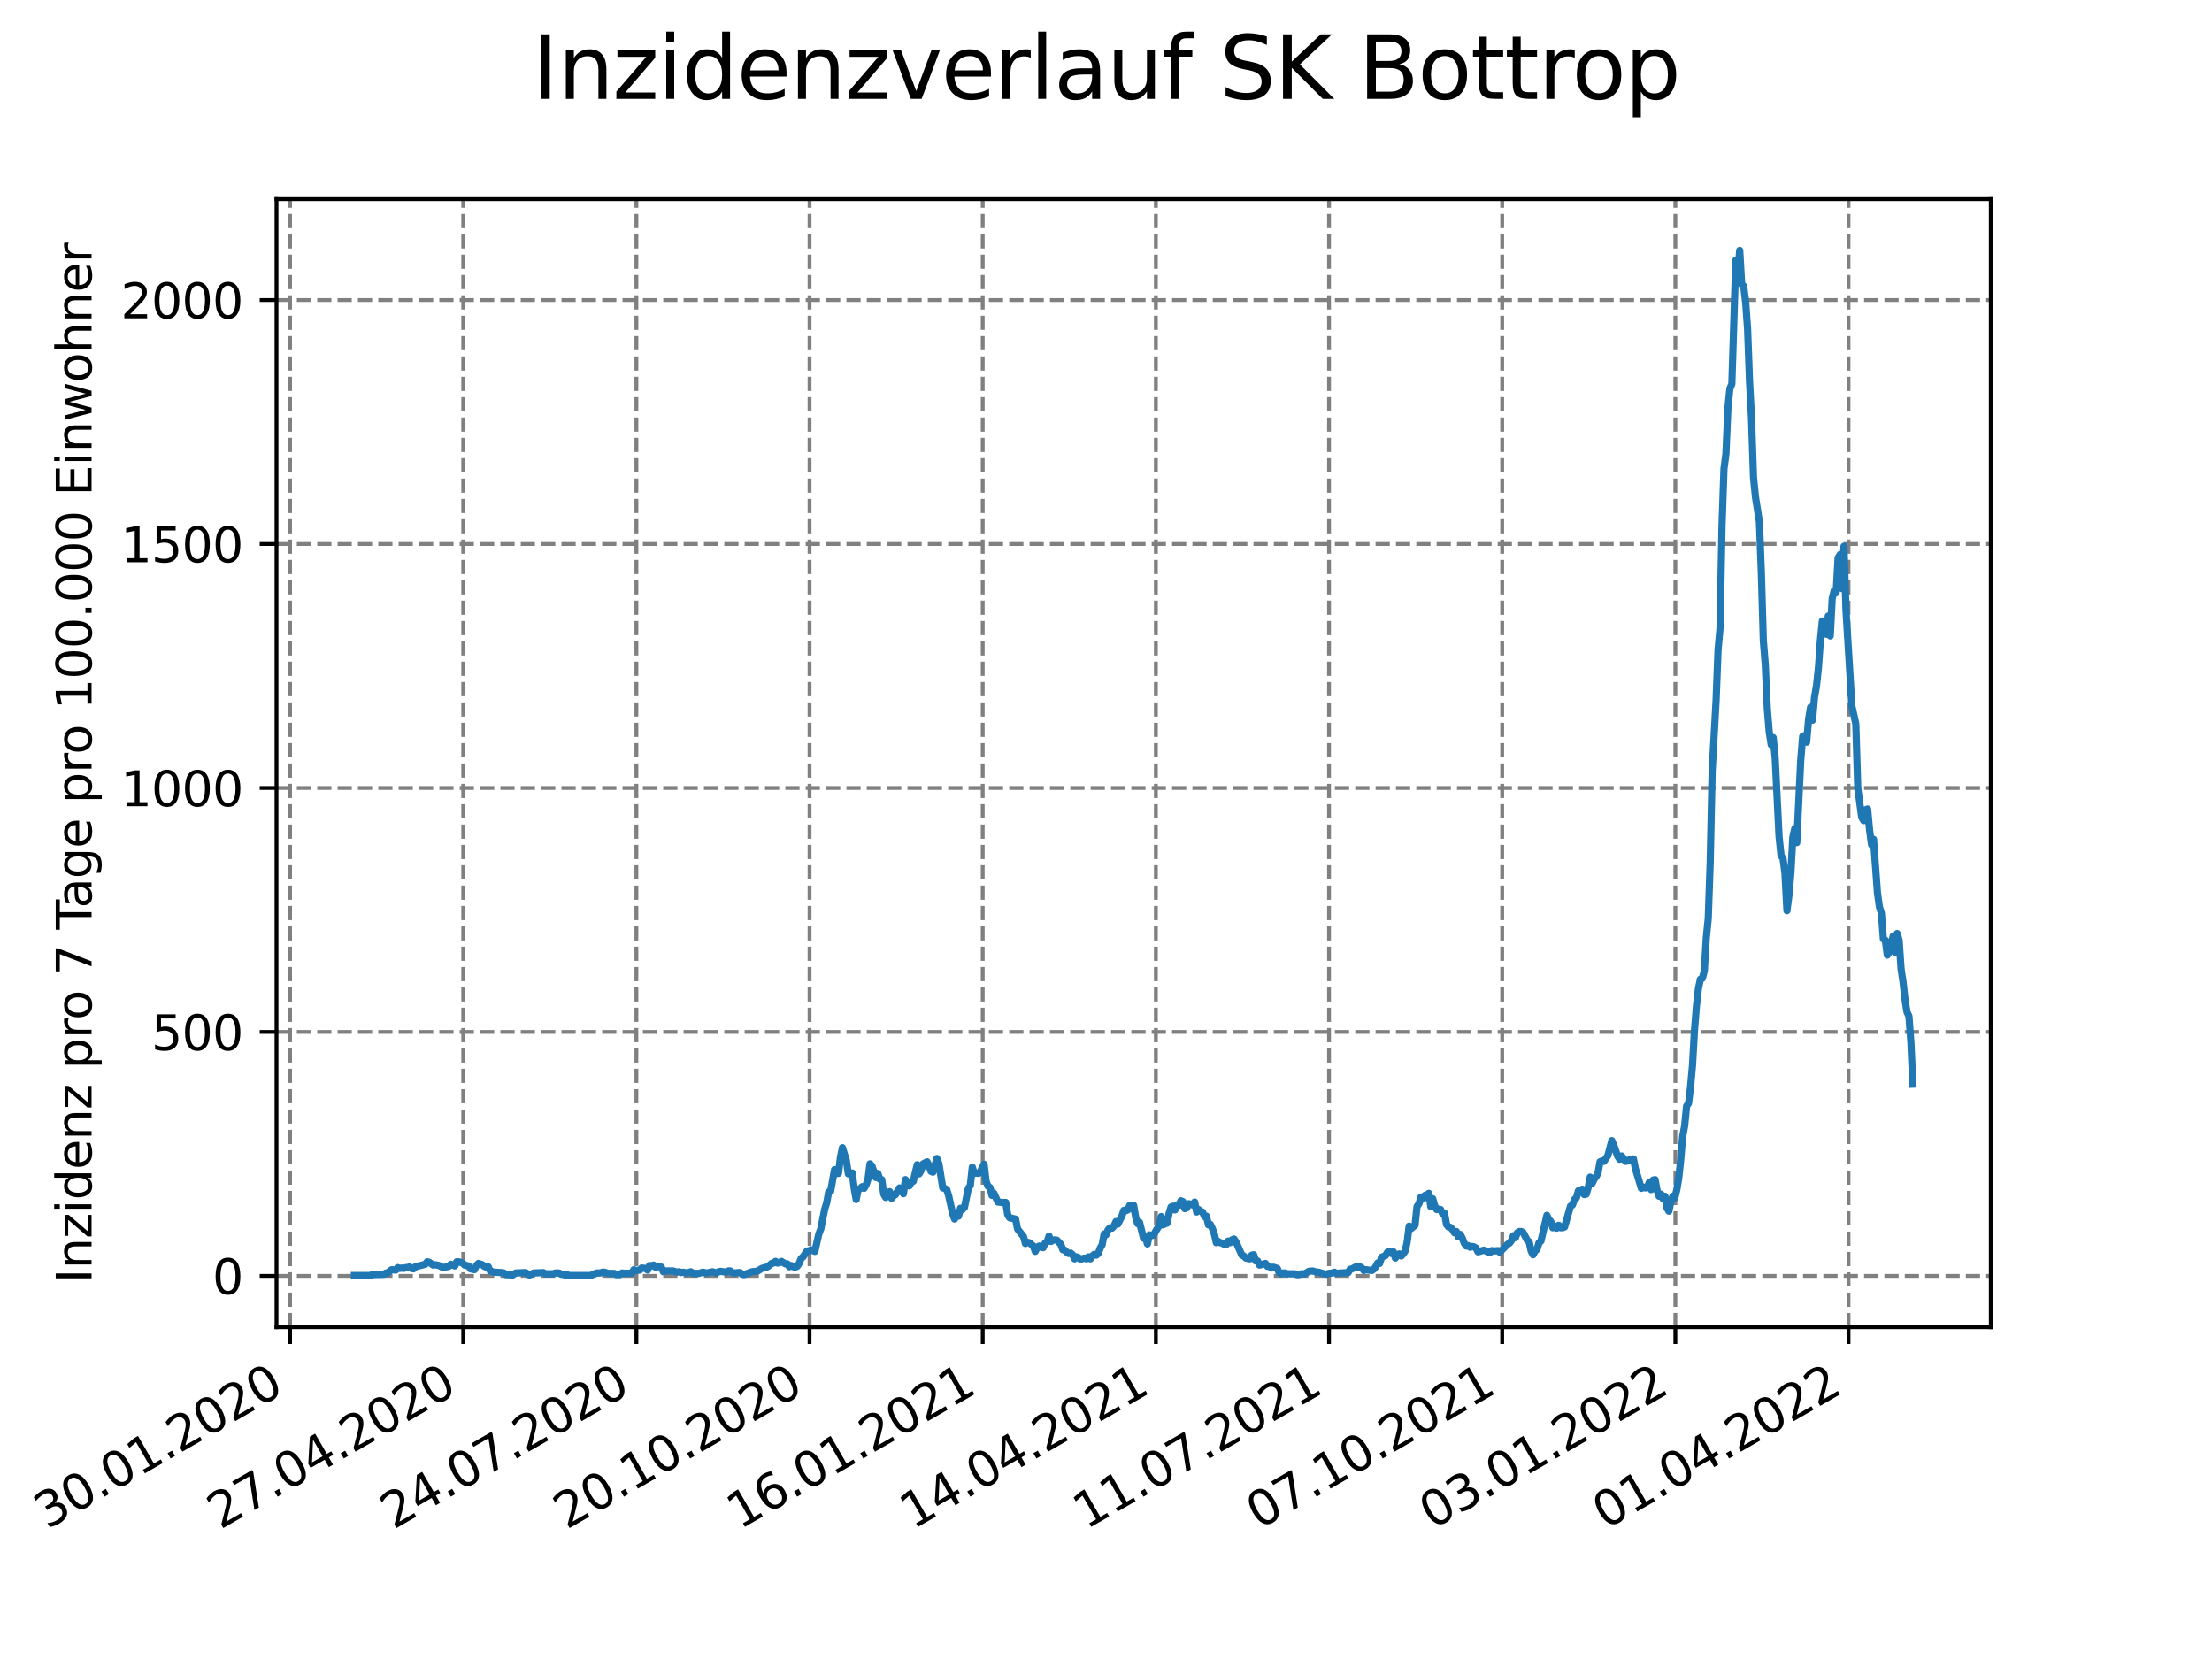 <?xml version="1.0" encoding="utf-8" standalone="no"?>
<!DOCTYPE svg PUBLIC "-//W3C//DTD SVG 1.1//EN"
  "http://www.w3.org/Graphics/SVG/1.1/DTD/svg11.dtd">
<svg xmlns:xlink="http://www.w3.org/1999/xlink" width="460.8pt" height="345.6pt" viewBox="0 0 460.8 345.6" xmlns="http://www.w3.org/2000/svg" version="1.1">
 <defs>
  <style type="text/css">*{stroke-linejoin: round; stroke-linecap: butt}</style>
 </defs>
 <g id="figure_1">
  <g id="patch_1">
   <path d="M 0 345.6 
L 460.8 345.6 
L 460.8 0 
L 0 0 
z
" style="fill: #ffffff"/>
  </g>
  <g id="axes_1">
   <g id="patch_2">
    <path d="M 57.6 276.48 
L 414.72 276.48 
L 414.72 41.472 
L 57.6 41.472 
z
" style="fill: #ffffff"/>
   </g>
   <g id="matplotlib.axis_1">
    <g id="xtick_1">
     <g id="line2d_1">
      <path d="M 60.425 276.48 
L 60.425 41.472 
" clip-path="url(#p7c873f51be)" style="fill: none; stroke-dasharray: 2.96,1.28; stroke-dashoffset: 0; stroke: #808080; stroke-width: 0.8"/>
     </g>
     <g id="line2d_2">
      <defs>
       <path id="m8c949a0716" d="M 0 0 
L 0 3.5 
" style="stroke: #000000; stroke-width: 0.8"/>
      </defs>
      <g>
       <use xlink:href="#m8c949a0716" x="60.425" y="276.48" style="stroke: #000000; stroke-width: 0.8"/>
      </g>
     </g>
     <g id="text_1">
      <!-- 30.01.2020 -->
      <g transform="translate(9.8 318.689)rotate(-30)scale(0.1 -0.1)">
       <defs>
        <path id="DejaVuSans-33" d="M 2597 2516 
Q 3050 2419 3304 2112 
Q 3559 1806 3559 1356 
Q 3559 666 3084 287 
Q 2609 -91 1734 -91 
Q 1441 -91 1130 -33 
Q 819 25 488 141 
L 488 750 
Q 750 597 1062 519 
Q 1375 441 1716 441 
Q 2309 441 2620 675 
Q 2931 909 2931 1356 
Q 2931 1769 2642 2001 
Q 2353 2234 1838 2234 
L 1294 2234 
L 1294 2753 
L 1863 2753 
Q 2328 2753 2575 2939 
Q 2822 3125 2822 3475 
Q 2822 3834 2567 4026 
Q 2313 4219 1838 4219 
Q 1578 4219 1281 4162 
Q 984 4106 628 3988 
L 628 4550 
Q 988 4650 1302 4700 
Q 1616 4750 1894 4750 
Q 2613 4750 3031 4423 
Q 3450 4097 3450 3541 
Q 3450 3153 3228 2886 
Q 3006 2619 2597 2516 
z
" transform="scale(0.016)"/>
        <path id="DejaVuSans-30" d="M 2034 4250 
Q 1547 4250 1301 3770 
Q 1056 3291 1056 2328 
Q 1056 1369 1301 889 
Q 1547 409 2034 409 
Q 2525 409 2770 889 
Q 3016 1369 3016 2328 
Q 3016 3291 2770 3770 
Q 2525 4250 2034 4250 
z
M 2034 4750 
Q 2819 4750 3233 4129 
Q 3647 3509 3647 2328 
Q 3647 1150 3233 529 
Q 2819 -91 2034 -91 
Q 1250 -91 836 529 
Q 422 1150 422 2328 
Q 422 3509 836 4129 
Q 1250 4750 2034 4750 
z
" transform="scale(0.016)"/>
        <path id="DejaVuSans-2e" d="M 684 794 
L 1344 794 
L 1344 0 
L 684 0 
L 684 794 
z
" transform="scale(0.016)"/>
        <path id="DejaVuSans-31" d="M 794 531 
L 1825 531 
L 1825 4091 
L 703 3866 
L 703 4441 
L 1819 4666 
L 2450 4666 
L 2450 531 
L 3481 531 
L 3481 0 
L 794 0 
L 794 531 
z
" transform="scale(0.016)"/>
        <path id="DejaVuSans-32" d="M 1228 531 
L 3431 531 
L 3431 0 
L 469 0 
L 469 531 
Q 828 903 1448 1529 
Q 2069 2156 2228 2338 
Q 2531 2678 2651 2914 
Q 2772 3150 2772 3378 
Q 2772 3750 2511 3984 
Q 2250 4219 1831 4219 
Q 1534 4219 1204 4116 
Q 875 4013 500 3803 
L 500 4441 
Q 881 4594 1212 4672 
Q 1544 4750 1819 4750 
Q 2544 4750 2975 4387 
Q 3406 4025 3406 3419 
Q 3406 3131 3298 2873 
Q 3191 2616 2906 2266 
Q 2828 2175 2409 1742 
Q 1991 1309 1228 531 
z
" transform="scale(0.016)"/>
       </defs>
       <use xlink:href="#DejaVuSans-33"/>
       <use xlink:href="#DejaVuSans-30" x="63.623"/>
       <use xlink:href="#DejaVuSans-2e" x="127.246"/>
       <use xlink:href="#DejaVuSans-30" x="159.033"/>
       <use xlink:href="#DejaVuSans-31" x="222.656"/>
       <use xlink:href="#DejaVuSans-2e" x="286.279"/>
       <use xlink:href="#DejaVuSans-32" x="318.066"/>
       <use xlink:href="#DejaVuSans-30" x="381.689"/>
       <use xlink:href="#DejaVuSans-32" x="445.312"/>
       <use xlink:href="#DejaVuSans-30" x="508.936"/>
      </g>
     </g>
    </g>
    <g id="xtick_2">
     <g id="line2d_3">
      <path d="M 96.498 276.48 
L 96.498 41.472 
" clip-path="url(#p7c873f51be)" style="fill: none; stroke-dasharray: 2.96,1.28; stroke-dashoffset: 0; stroke: #808080; stroke-width: 0.8"/>
     </g>
     <g id="line2d_4">
      <g>
       <use xlink:href="#m8c949a0716" x="96.498" y="276.48" style="stroke: #000000; stroke-width: 0.8"/>
      </g>
     </g>
     <g id="text_2">
      <!-- 27.04.2020 -->
      <g transform="translate(45.873 318.689)rotate(-30)scale(0.1 -0.1)">
       <defs>
        <path id="DejaVuSans-37" d="M 525 4666 
L 3525 4666 
L 3525 4397 
L 1831 0 
L 1172 0 
L 2766 4134 
L 525 4134 
L 525 4666 
z
" transform="scale(0.016)"/>
        <path id="DejaVuSans-34" d="M 2419 4116 
L 825 1625 
L 2419 1625 
L 2419 4116 
z
M 2253 4666 
L 3047 4666 
L 3047 1625 
L 3713 1625 
L 3713 1100 
L 3047 1100 
L 3047 0 
L 2419 0 
L 2419 1100 
L 313 1100 
L 313 1709 
L 2253 4666 
z
" transform="scale(0.016)"/>
       </defs>
       <use xlink:href="#DejaVuSans-32"/>
       <use xlink:href="#DejaVuSans-37" x="63.623"/>
       <use xlink:href="#DejaVuSans-2e" x="127.246"/>
       <use xlink:href="#DejaVuSans-30" x="159.033"/>
       <use xlink:href="#DejaVuSans-34" x="222.656"/>
       <use xlink:href="#DejaVuSans-2e" x="286.279"/>
       <use xlink:href="#DejaVuSans-32" x="318.066"/>
       <use xlink:href="#DejaVuSans-30" x="381.689"/>
       <use xlink:href="#DejaVuSans-32" x="445.312"/>
       <use xlink:href="#DejaVuSans-30" x="508.936"/>
      </g>
     </g>
    </g>
    <g id="xtick_3">
     <g id="line2d_5">
      <path d="M 132.57 276.48 
L 132.57 41.472 
" clip-path="url(#p7c873f51be)" style="fill: none; stroke-dasharray: 2.96,1.28; stroke-dashoffset: 0; stroke: #808080; stroke-width: 0.8"/>
     </g>
     <g id="line2d_6">
      <g>
       <use xlink:href="#m8c949a0716" x="132.57" y="276.48" style="stroke: #000000; stroke-width: 0.8"/>
      </g>
     </g>
     <g id="text_3">
      <!-- 24.07.2020 -->
      <g transform="translate(81.945 318.689)rotate(-30)scale(0.1 -0.1)">
       <use xlink:href="#DejaVuSans-32"/>
       <use xlink:href="#DejaVuSans-34" x="63.623"/>
       <use xlink:href="#DejaVuSans-2e" x="127.246"/>
       <use xlink:href="#DejaVuSans-30" x="159.033"/>
       <use xlink:href="#DejaVuSans-37" x="222.656"/>
       <use xlink:href="#DejaVuSans-2e" x="286.279"/>
       <use xlink:href="#DejaVuSans-32" x="318.066"/>
       <use xlink:href="#DejaVuSans-30" x="381.689"/>
       <use xlink:href="#DejaVuSans-32" x="445.312"/>
       <use xlink:href="#DejaVuSans-30" x="508.936"/>
      </g>
     </g>
    </g>
    <g id="xtick_4">
     <g id="line2d_7">
      <path d="M 168.643 276.48 
L 168.643 41.472 
" clip-path="url(#p7c873f51be)" style="fill: none; stroke-dasharray: 2.96,1.28; stroke-dashoffset: 0; stroke: #808080; stroke-width: 0.8"/>
     </g>
     <g id="line2d_8">
      <g>
       <use xlink:href="#m8c949a0716" x="168.643" y="276.48" style="stroke: #000000; stroke-width: 0.8"/>
      </g>
     </g>
     <g id="text_4">
      <!-- 20.10.2020 -->
      <g transform="translate(118.018 318.689)rotate(-30)scale(0.1 -0.1)">
       <use xlink:href="#DejaVuSans-32"/>
       <use xlink:href="#DejaVuSans-30" x="63.623"/>
       <use xlink:href="#DejaVuSans-2e" x="127.246"/>
       <use xlink:href="#DejaVuSans-31" x="159.033"/>
       <use xlink:href="#DejaVuSans-30" x="222.656"/>
       <use xlink:href="#DejaVuSans-2e" x="286.279"/>
       <use xlink:href="#DejaVuSans-32" x="318.066"/>
       <use xlink:href="#DejaVuSans-30" x="381.689"/>
       <use xlink:href="#DejaVuSans-32" x="445.312"/>
       <use xlink:href="#DejaVuSans-30" x="508.936"/>
      </g>
     </g>
    </g>
    <g id="xtick_5">
     <g id="line2d_9">
      <path d="M 204.716 276.48 
L 204.716 41.472 
" clip-path="url(#p7c873f51be)" style="fill: none; stroke-dasharray: 2.96,1.28; stroke-dashoffset: 0; stroke: #808080; stroke-width: 0.8"/>
     </g>
     <g id="line2d_10">
      <g>
       <use xlink:href="#m8c949a0716" x="204.716" y="276.48" style="stroke: #000000; stroke-width: 0.8"/>
      </g>
     </g>
     <g id="text_5">
      <!-- 16.01.2021 -->
      <g transform="translate(154.091 318.689)rotate(-30)scale(0.1 -0.1)">
       <defs>
        <path id="DejaVuSans-36" d="M 2113 2584 
Q 1688 2584 1439 2293 
Q 1191 2003 1191 1497 
Q 1191 994 1439 701 
Q 1688 409 2113 409 
Q 2538 409 2786 701 
Q 3034 994 3034 1497 
Q 3034 2003 2786 2293 
Q 2538 2584 2113 2584 
z
M 3366 4563 
L 3366 3988 
Q 3128 4100 2886 4159 
Q 2644 4219 2406 4219 
Q 1781 4219 1451 3797 
Q 1122 3375 1075 2522 
Q 1259 2794 1537 2939 
Q 1816 3084 2150 3084 
Q 2853 3084 3261 2657 
Q 3669 2231 3669 1497 
Q 3669 778 3244 343 
Q 2819 -91 2113 -91 
Q 1303 -91 875 529 
Q 447 1150 447 2328 
Q 447 3434 972 4092 
Q 1497 4750 2381 4750 
Q 2619 4750 2861 4703 
Q 3103 4656 3366 4563 
z
" transform="scale(0.016)"/>
       </defs>
       <use xlink:href="#DejaVuSans-31"/>
       <use xlink:href="#DejaVuSans-36" x="63.623"/>
       <use xlink:href="#DejaVuSans-2e" x="127.246"/>
       <use xlink:href="#DejaVuSans-30" x="159.033"/>
       <use xlink:href="#DejaVuSans-31" x="222.656"/>
       <use xlink:href="#DejaVuSans-2e" x="286.279"/>
       <use xlink:href="#DejaVuSans-32" x="318.066"/>
       <use xlink:href="#DejaVuSans-30" x="381.689"/>
       <use xlink:href="#DejaVuSans-32" x="445.312"/>
       <use xlink:href="#DejaVuSans-31" x="508.936"/>
      </g>
     </g>
    </g>
    <g id="xtick_6">
     <g id="line2d_11">
      <path d="M 240.789 276.48 
L 240.789 41.472 
" clip-path="url(#p7c873f51be)" style="fill: none; stroke-dasharray: 2.96,1.28; stroke-dashoffset: 0; stroke: #808080; stroke-width: 0.8"/>
     </g>
     <g id="line2d_12">
      <g>
       <use xlink:href="#m8c949a0716" x="240.789" y="276.48" style="stroke: #000000; stroke-width: 0.8"/>
      </g>
     </g>
     <g id="text_6">
      <!-- 14.04.2021 -->
      <g transform="translate(190.163 318.689)rotate(-30)scale(0.1 -0.1)">
       <use xlink:href="#DejaVuSans-31"/>
       <use xlink:href="#DejaVuSans-34" x="63.623"/>
       <use xlink:href="#DejaVuSans-2e" x="127.246"/>
       <use xlink:href="#DejaVuSans-30" x="159.033"/>
       <use xlink:href="#DejaVuSans-34" x="222.656"/>
       <use xlink:href="#DejaVuSans-2e" x="286.279"/>
       <use xlink:href="#DejaVuSans-32" x="318.066"/>
       <use xlink:href="#DejaVuSans-30" x="381.689"/>
       <use xlink:href="#DejaVuSans-32" x="445.312"/>
       <use xlink:href="#DejaVuSans-31" x="508.936"/>
      </g>
     </g>
    </g>
    <g id="xtick_7">
     <g id="line2d_13">
      <path d="M 276.861 276.48 
L 276.861 41.472 
" clip-path="url(#p7c873f51be)" style="fill: none; stroke-dasharray: 2.96,1.28; stroke-dashoffset: 0; stroke: #808080; stroke-width: 0.8"/>
     </g>
     <g id="line2d_14">
      <g>
       <use xlink:href="#m8c949a0716" x="276.861" y="276.48" style="stroke: #000000; stroke-width: 0.8"/>
      </g>
     </g>
     <g id="text_7">
      <!-- 11.07.2021 -->
      <g transform="translate(226.236 318.689)rotate(-30)scale(0.1 -0.1)">
       <use xlink:href="#DejaVuSans-31"/>
       <use xlink:href="#DejaVuSans-31" x="63.623"/>
       <use xlink:href="#DejaVuSans-2e" x="127.246"/>
       <use xlink:href="#DejaVuSans-30" x="159.033"/>
       <use xlink:href="#DejaVuSans-37" x="222.656"/>
       <use xlink:href="#DejaVuSans-2e" x="286.279"/>
       <use xlink:href="#DejaVuSans-32" x="318.066"/>
       <use xlink:href="#DejaVuSans-30" x="381.689"/>
       <use xlink:href="#DejaVuSans-32" x="445.312"/>
       <use xlink:href="#DejaVuSans-31" x="508.936"/>
      </g>
     </g>
    </g>
    <g id="xtick_8">
     <g id="line2d_15">
      <path d="M 312.934 276.48 
L 312.934 41.472 
" clip-path="url(#p7c873f51be)" style="fill: none; stroke-dasharray: 2.96,1.28; stroke-dashoffset: 0; stroke: #808080; stroke-width: 0.8"/>
     </g>
     <g id="line2d_16">
      <g>
       <use xlink:href="#m8c949a0716" x="312.934" y="276.48" style="stroke: #000000; stroke-width: 0.8"/>
      </g>
     </g>
     <g id="text_8">
      <!-- 07.10.2021 -->
      <g transform="translate(262.309 318.689)rotate(-30)scale(0.1 -0.1)">
       <use xlink:href="#DejaVuSans-30"/>
       <use xlink:href="#DejaVuSans-37" x="63.623"/>
       <use xlink:href="#DejaVuSans-2e" x="127.246"/>
       <use xlink:href="#DejaVuSans-31" x="159.033"/>
       <use xlink:href="#DejaVuSans-30" x="222.656"/>
       <use xlink:href="#DejaVuSans-2e" x="286.279"/>
       <use xlink:href="#DejaVuSans-32" x="318.066"/>
       <use xlink:href="#DejaVuSans-30" x="381.689"/>
       <use xlink:href="#DejaVuSans-32" x="445.312"/>
       <use xlink:href="#DejaVuSans-31" x="508.936"/>
      </g>
     </g>
    </g>
    <g id="xtick_9">
     <g id="line2d_17">
      <path d="M 349.007 276.48 
L 349.007 41.472 
" clip-path="url(#p7c873f51be)" style="fill: none; stroke-dasharray: 2.96,1.28; stroke-dashoffset: 0; stroke: #808080; stroke-width: 0.8"/>
     </g>
     <g id="line2d_18">
      <g>
       <use xlink:href="#m8c949a0716" x="349.007" y="276.48" style="stroke: #000000; stroke-width: 0.8"/>
      </g>
     </g>
     <g id="text_9">
      <!-- 03.01.2022 -->
      <g transform="translate(298.382 318.689)rotate(-30)scale(0.1 -0.1)">
       <use xlink:href="#DejaVuSans-30"/>
       <use xlink:href="#DejaVuSans-33" x="63.623"/>
       <use xlink:href="#DejaVuSans-2e" x="127.246"/>
       <use xlink:href="#DejaVuSans-30" x="159.033"/>
       <use xlink:href="#DejaVuSans-31" x="222.656"/>
       <use xlink:href="#DejaVuSans-2e" x="286.279"/>
       <use xlink:href="#DejaVuSans-32" x="318.066"/>
       <use xlink:href="#DejaVuSans-30" x="381.689"/>
       <use xlink:href="#DejaVuSans-32" x="445.312"/>
       <use xlink:href="#DejaVuSans-32" x="508.936"/>
      </g>
     </g>
    </g>
    <g id="xtick_10">
     <g id="line2d_19">
      <path d="M 385.08 276.48 
L 385.08 41.472 
" clip-path="url(#p7c873f51be)" style="fill: none; stroke-dasharray: 2.96,1.28; stroke-dashoffset: 0; stroke: #808080; stroke-width: 0.8"/>
     </g>
     <g id="line2d_20">
      <g>
       <use xlink:href="#m8c949a0716" x="385.08" y="276.48" style="stroke: #000000; stroke-width: 0.8"/>
      </g>
     </g>
     <g id="text_10">
      <!-- 01.04.2022 -->
      <g transform="translate(334.454 318.689)rotate(-30)scale(0.1 -0.1)">
       <use xlink:href="#DejaVuSans-30"/>
       <use xlink:href="#DejaVuSans-31" x="63.623"/>
       <use xlink:href="#DejaVuSans-2e" x="127.246"/>
       <use xlink:href="#DejaVuSans-30" x="159.033"/>
       <use xlink:href="#DejaVuSans-34" x="222.656"/>
       <use xlink:href="#DejaVuSans-2e" x="286.279"/>
       <use xlink:href="#DejaVuSans-32" x="318.066"/>
       <use xlink:href="#DejaVuSans-30" x="381.689"/>
       <use xlink:href="#DejaVuSans-32" x="445.312"/>
       <use xlink:href="#DejaVuSans-32" x="508.936"/>
      </g>
     </g>
    </g>
   </g>
   <g id="matplotlib.axis_2">
    <g id="ytick_1">
     <g id="line2d_21">
      <path d="M 57.6 265.798 
L 414.72 265.798 
" clip-path="url(#p7c873f51be)" style="fill: none; stroke-dasharray: 2.96,1.28; stroke-dashoffset: 0; stroke: #808080; stroke-width: 0.8"/>
     </g>
     <g id="line2d_22">
      <defs>
       <path id="m73f3e07b1e" d="M 0 0 
L -3.5 0 
" style="stroke: #000000; stroke-width: 0.8"/>
      </defs>
      <g>
       <use xlink:href="#m73f3e07b1e" x="57.6" y="265.798" style="stroke: #000000; stroke-width: 0.8"/>
      </g>
     </g>
     <g id="text_11">
      <!-- 0 -->
      <g transform="translate(44.237 269.597)scale(0.1 -0.1)">
       <use xlink:href="#DejaVuSans-30"/>
      </g>
     </g>
    </g>
    <g id="ytick_2">
     <g id="line2d_23">
      <path d="M 57.6 214.974 
L 414.72 214.974 
" clip-path="url(#p7c873f51be)" style="fill: none; stroke-dasharray: 2.96,1.28; stroke-dashoffset: 0; stroke: #808080; stroke-width: 0.8"/>
     </g>
     <g id="line2d_24">
      <g>
       <use xlink:href="#m73f3e07b1e" x="57.6" y="214.974" style="stroke: #000000; stroke-width: 0.8"/>
      </g>
     </g>
     <g id="text_12">
      <!-- 500 -->
      <g transform="translate(31.512 218.773)scale(0.1 -0.1)">
       <defs>
        <path id="DejaVuSans-35" d="M 691 4666 
L 3169 4666 
L 3169 4134 
L 1269 4134 
L 1269 2991 
Q 1406 3038 1543 3061 
Q 1681 3084 1819 3084 
Q 2600 3084 3056 2656 
Q 3513 2228 3513 1497 
Q 3513 744 3044 326 
Q 2575 -91 1722 -91 
Q 1428 -91 1123 -41 
Q 819 9 494 109 
L 494 744 
Q 775 591 1075 516 
Q 1375 441 1709 441 
Q 2250 441 2565 725 
Q 2881 1009 2881 1497 
Q 2881 1984 2565 2268 
Q 2250 2553 1709 2553 
Q 1456 2553 1204 2497 
Q 953 2441 691 2322 
L 691 4666 
z
" transform="scale(0.016)"/>
       </defs>
       <use xlink:href="#DejaVuSans-35"/>
       <use xlink:href="#DejaVuSans-30" x="63.623"/>
       <use xlink:href="#DejaVuSans-30" x="127.246"/>
      </g>
     </g>
    </g>
    <g id="ytick_3">
     <g id="line2d_25">
      <path d="M 57.6 164.151 
L 414.72 164.151 
" clip-path="url(#p7c873f51be)" style="fill: none; stroke-dasharray: 2.96,1.28; stroke-dashoffset: 0; stroke: #808080; stroke-width: 0.8"/>
     </g>
     <g id="line2d_26">
      <g>
       <use xlink:href="#m73f3e07b1e" x="57.6" y="164.151" style="stroke: #000000; stroke-width: 0.8"/>
      </g>
     </g>
     <g id="text_13">
      <!-- 1000 -->
      <g transform="translate(25.15 167.95)scale(0.1 -0.1)">
       <use xlink:href="#DejaVuSans-31"/>
       <use xlink:href="#DejaVuSans-30" x="63.623"/>
       <use xlink:href="#DejaVuSans-30" x="127.246"/>
       <use xlink:href="#DejaVuSans-30" x="190.869"/>
      </g>
     </g>
    </g>
    <g id="ytick_4">
     <g id="line2d_27">
      <path d="M 57.6 113.327 
L 414.72 113.327 
" clip-path="url(#p7c873f51be)" style="fill: none; stroke-dasharray: 2.96,1.28; stroke-dashoffset: 0; stroke: #808080; stroke-width: 0.8"/>
     </g>
     <g id="line2d_28">
      <g>
       <use xlink:href="#m73f3e07b1e" x="57.6" y="113.327" style="stroke: #000000; stroke-width: 0.8"/>
      </g>
     </g>
     <g id="text_14">
      <!-- 1500 -->
      <g transform="translate(25.15 117.126)scale(0.1 -0.1)">
       <use xlink:href="#DejaVuSans-31"/>
       <use xlink:href="#DejaVuSans-35" x="63.623"/>
       <use xlink:href="#DejaVuSans-30" x="127.246"/>
       <use xlink:href="#DejaVuSans-30" x="190.869"/>
      </g>
     </g>
    </g>
    <g id="ytick_5">
     <g id="line2d_29">
      <path d="M 57.6 62.503 
L 414.72 62.503 
" clip-path="url(#p7c873f51be)" style="fill: none; stroke-dasharray: 2.96,1.28; stroke-dashoffset: 0; stroke: #808080; stroke-width: 0.8"/>
     </g>
     <g id="line2d_30">
      <g>
       <use xlink:href="#m73f3e07b1e" x="57.6" y="62.503" style="stroke: #000000; stroke-width: 0.8"/>
      </g>
     </g>
     <g id="text_15">
      <!-- 2000 -->
      <g transform="translate(25.15 66.303)scale(0.1 -0.1)">
       <use xlink:href="#DejaVuSans-32"/>
       <use xlink:href="#DejaVuSans-30" x="63.623"/>
       <use xlink:href="#DejaVuSans-30" x="127.246"/>
       <use xlink:href="#DejaVuSans-30" x="190.869"/>
      </g>
     </g>
    </g>
    <g id="text_16">
     <!-- Inzidenz pro 7 Tage pro 100.000 Einwohner -->
     <g transform="translate(19.07 267.301)rotate(-90)scale(0.1 -0.1)">
      <defs>
       <path id="DejaVuSans-49" d="M 628 4666 
L 1259 4666 
L 1259 0 
L 628 0 
L 628 4666 
z
" transform="scale(0.016)"/>
       <path id="DejaVuSans-6e" d="M 3513 2113 
L 3513 0 
L 2938 0 
L 2938 2094 
Q 2938 2591 2744 2837 
Q 2550 3084 2163 3084 
Q 1697 3084 1428 2787 
Q 1159 2491 1159 1978 
L 1159 0 
L 581 0 
L 581 3500 
L 1159 3500 
L 1159 2956 
Q 1366 3272 1645 3428 
Q 1925 3584 2291 3584 
Q 2894 3584 3203 3211 
Q 3513 2838 3513 2113 
z
" transform="scale(0.016)"/>
       <path id="DejaVuSans-7a" d="M 353 3500 
L 3084 3500 
L 3084 2975 
L 922 459 
L 3084 459 
L 3084 0 
L 275 0 
L 275 525 
L 2438 3041 
L 353 3041 
L 353 3500 
z
" transform="scale(0.016)"/>
       <path id="DejaVuSans-69" d="M 603 3500 
L 1178 3500 
L 1178 0 
L 603 0 
L 603 3500 
z
M 603 4863 
L 1178 4863 
L 1178 4134 
L 603 4134 
L 603 4863 
z
" transform="scale(0.016)"/>
       <path id="DejaVuSans-64" d="M 2906 2969 
L 2906 4863 
L 3481 4863 
L 3481 0 
L 2906 0 
L 2906 525 
Q 2725 213 2448 61 
Q 2172 -91 1784 -91 
Q 1150 -91 751 415 
Q 353 922 353 1747 
Q 353 2572 751 3078 
Q 1150 3584 1784 3584 
Q 2172 3584 2448 3432 
Q 2725 3281 2906 2969 
z
M 947 1747 
Q 947 1113 1208 752 
Q 1469 391 1925 391 
Q 2381 391 2643 752 
Q 2906 1113 2906 1747 
Q 2906 2381 2643 2742 
Q 2381 3103 1925 3103 
Q 1469 3103 1208 2742 
Q 947 2381 947 1747 
z
" transform="scale(0.016)"/>
       <path id="DejaVuSans-65" d="M 3597 1894 
L 3597 1613 
L 953 1613 
Q 991 1019 1311 708 
Q 1631 397 2203 397 
Q 2534 397 2845 478 
Q 3156 559 3463 722 
L 3463 178 
Q 3153 47 2828 -22 
Q 2503 -91 2169 -91 
Q 1331 -91 842 396 
Q 353 884 353 1716 
Q 353 2575 817 3079 
Q 1281 3584 2069 3584 
Q 2775 3584 3186 3129 
Q 3597 2675 3597 1894 
z
M 3022 2063 
Q 3016 2534 2758 2815 
Q 2500 3097 2075 3097 
Q 1594 3097 1305 2825 
Q 1016 2553 972 2059 
L 3022 2063 
z
" transform="scale(0.016)"/>
       <path id="DejaVuSans-20" transform="scale(0.016)"/>
       <path id="DejaVuSans-70" d="M 1159 525 
L 1159 -1331 
L 581 -1331 
L 581 3500 
L 1159 3500 
L 1159 2969 
Q 1341 3281 1617 3432 
Q 1894 3584 2278 3584 
Q 2916 3584 3314 3078 
Q 3713 2572 3713 1747 
Q 3713 922 3314 415 
Q 2916 -91 2278 -91 
Q 1894 -91 1617 61 
Q 1341 213 1159 525 
z
M 3116 1747 
Q 3116 2381 2855 2742 
Q 2594 3103 2138 3103 
Q 1681 3103 1420 2742 
Q 1159 2381 1159 1747 
Q 1159 1113 1420 752 
Q 1681 391 2138 391 
Q 2594 391 2855 752 
Q 3116 1113 3116 1747 
z
" transform="scale(0.016)"/>
       <path id="DejaVuSans-72" d="M 2631 2963 
Q 2534 3019 2420 3045 
Q 2306 3072 2169 3072 
Q 1681 3072 1420 2755 
Q 1159 2438 1159 1844 
L 1159 0 
L 581 0 
L 581 3500 
L 1159 3500 
L 1159 2956 
Q 1341 3275 1631 3429 
Q 1922 3584 2338 3584 
Q 2397 3584 2469 3576 
Q 2541 3569 2628 3553 
L 2631 2963 
z
" transform="scale(0.016)"/>
       <path id="DejaVuSans-6f" d="M 1959 3097 
Q 1497 3097 1228 2736 
Q 959 2375 959 1747 
Q 959 1119 1226 758 
Q 1494 397 1959 397 
Q 2419 397 2687 759 
Q 2956 1122 2956 1747 
Q 2956 2369 2687 2733 
Q 2419 3097 1959 3097 
z
M 1959 3584 
Q 2709 3584 3137 3096 
Q 3566 2609 3566 1747 
Q 3566 888 3137 398 
Q 2709 -91 1959 -91 
Q 1206 -91 779 398 
Q 353 888 353 1747 
Q 353 2609 779 3096 
Q 1206 3584 1959 3584 
z
" transform="scale(0.016)"/>
       <path id="DejaVuSans-54" d="M -19 4666 
L 3928 4666 
L 3928 4134 
L 2272 4134 
L 2272 0 
L 1638 0 
L 1638 4134 
L -19 4134 
L -19 4666 
z
" transform="scale(0.016)"/>
       <path id="DejaVuSans-61" d="M 2194 1759 
Q 1497 1759 1228 1600 
Q 959 1441 959 1056 
Q 959 750 1161 570 
Q 1363 391 1709 391 
Q 2188 391 2477 730 
Q 2766 1069 2766 1631 
L 2766 1759 
L 2194 1759 
z
M 3341 1997 
L 3341 0 
L 2766 0 
L 2766 531 
Q 2569 213 2275 61 
Q 1981 -91 1556 -91 
Q 1019 -91 701 211 
Q 384 513 384 1019 
Q 384 1609 779 1909 
Q 1175 2209 1959 2209 
L 2766 2209 
L 2766 2266 
Q 2766 2663 2505 2880 
Q 2244 3097 1772 3097 
Q 1472 3097 1187 3025 
Q 903 2953 641 2809 
L 641 3341 
Q 956 3463 1253 3523 
Q 1550 3584 1831 3584 
Q 2591 3584 2966 3190 
Q 3341 2797 3341 1997 
z
" transform="scale(0.016)"/>
       <path id="DejaVuSans-67" d="M 2906 1791 
Q 2906 2416 2648 2759 
Q 2391 3103 1925 3103 
Q 1463 3103 1205 2759 
Q 947 2416 947 1791 
Q 947 1169 1205 825 
Q 1463 481 1925 481 
Q 2391 481 2648 825 
Q 2906 1169 2906 1791 
z
M 3481 434 
Q 3481 -459 3084 -895 
Q 2688 -1331 1869 -1331 
Q 1566 -1331 1297 -1286 
Q 1028 -1241 775 -1147 
L 775 -588 
Q 1028 -725 1275 -790 
Q 1522 -856 1778 -856 
Q 2344 -856 2625 -561 
Q 2906 -266 2906 331 
L 2906 616 
Q 2728 306 2450 153 
Q 2172 0 1784 0 
Q 1141 0 747 490 
Q 353 981 353 1791 
Q 353 2603 747 3093 
Q 1141 3584 1784 3584 
Q 2172 3584 2450 3431 
Q 2728 3278 2906 2969 
L 2906 3500 
L 3481 3500 
L 3481 434 
z
" transform="scale(0.016)"/>
       <path id="DejaVuSans-45" d="M 628 4666 
L 3578 4666 
L 3578 4134 
L 1259 4134 
L 1259 2753 
L 3481 2753 
L 3481 2222 
L 1259 2222 
L 1259 531 
L 3634 531 
L 3634 0 
L 628 0 
L 628 4666 
z
" transform="scale(0.016)"/>
       <path id="DejaVuSans-77" d="M 269 3500 
L 844 3500 
L 1563 769 
L 2278 3500 
L 2956 3500 
L 3675 769 
L 4391 3500 
L 4966 3500 
L 4050 0 
L 3372 0 
L 2619 2869 
L 1863 0 
L 1184 0 
L 269 3500 
z
" transform="scale(0.016)"/>
       <path id="DejaVuSans-68" d="M 3513 2113 
L 3513 0 
L 2938 0 
L 2938 2094 
Q 2938 2591 2744 2837 
Q 2550 3084 2163 3084 
Q 1697 3084 1428 2787 
Q 1159 2491 1159 1978 
L 1159 0 
L 581 0 
L 581 4863 
L 1159 4863 
L 1159 2956 
Q 1366 3272 1645 3428 
Q 1925 3584 2291 3584 
Q 2894 3584 3203 3211 
Q 3513 2838 3513 2113 
z
" transform="scale(0.016)"/>
      </defs>
      <use xlink:href="#DejaVuSans-49"/>
      <use xlink:href="#DejaVuSans-6e" x="29.492"/>
      <use xlink:href="#DejaVuSans-7a" x="92.871"/>
      <use xlink:href="#DejaVuSans-69" x="145.361"/>
      <use xlink:href="#DejaVuSans-64" x="173.145"/>
      <use xlink:href="#DejaVuSans-65" x="236.621"/>
      <use xlink:href="#DejaVuSans-6e" x="298.145"/>
      <use xlink:href="#DejaVuSans-7a" x="361.523"/>
      <use xlink:href="#DejaVuSans-20" x="414.014"/>
      <use xlink:href="#DejaVuSans-70" x="445.801"/>
      <use xlink:href="#DejaVuSans-72" x="509.277"/>
      <use xlink:href="#DejaVuSans-6f" x="548.141"/>
      <use xlink:href="#DejaVuSans-20" x="609.322"/>
      <use xlink:href="#DejaVuSans-37" x="641.109"/>
      <use xlink:href="#DejaVuSans-20" x="704.732"/>
      <use xlink:href="#DejaVuSans-54" x="736.52"/>
      <use xlink:href="#DejaVuSans-61" x="781.104"/>
      <use xlink:href="#DejaVuSans-67" x="842.383"/>
      <use xlink:href="#DejaVuSans-65" x="905.859"/>
      <use xlink:href="#DejaVuSans-20" x="967.383"/>
      <use xlink:href="#DejaVuSans-70" x="999.17"/>
      <use xlink:href="#DejaVuSans-72" x="1062.646"/>
      <use xlink:href="#DejaVuSans-6f" x="1101.51"/>
      <use xlink:href="#DejaVuSans-20" x="1162.691"/>
      <use xlink:href="#DejaVuSans-31" x="1194.479"/>
      <use xlink:href="#DejaVuSans-30" x="1258.102"/>
      <use xlink:href="#DejaVuSans-30" x="1321.725"/>
      <use xlink:href="#DejaVuSans-2e" x="1385.348"/>
      <use xlink:href="#DejaVuSans-30" x="1417.135"/>
      <use xlink:href="#DejaVuSans-30" x="1480.758"/>
      <use xlink:href="#DejaVuSans-30" x="1544.381"/>
      <use xlink:href="#DejaVuSans-20" x="1608.004"/>
      <use xlink:href="#DejaVuSans-45" x="1639.791"/>
      <use xlink:href="#DejaVuSans-69" x="1702.975"/>
      <use xlink:href="#DejaVuSans-6e" x="1730.758"/>
      <use xlink:href="#DejaVuSans-77" x="1794.137"/>
      <use xlink:href="#DejaVuSans-6f" x="1875.924"/>
      <use xlink:href="#DejaVuSans-68" x="1937.105"/>
      <use xlink:href="#DejaVuSans-6e" x="2000.484"/>
      <use xlink:href="#DejaVuSans-65" x="2063.863"/>
      <use xlink:href="#DejaVuSans-72" x="2125.387"/>
     </g>
    </g>
   </g>
   <g id="line2d_31">
    <path d="M 73.833 265.711 
L 77.112 265.711 
L 77.522 265.538 
L 79.981 265.452 
L 80.391 265.193 
L 80.801 265.193 
L 81.211 264.76 
L 81.621 264.501 
L 82.441 264.587 
L 82.851 264.069 
L 83.261 264.242 
L 83.671 264.155 
L 84.081 264.242 
L 84.491 264.069 
L 84.9 264.069 
L 85.31 263.896 
L 85.72 264.242 
L 86.13 264.328 
L 86.54 263.896 
L 88.59 263.377 
L 89 262.858 
L 89.41 262.945 
L 90.229 263.55 
L 90.639 263.463 
L 91.459 263.636 
L 92.279 264.069 
L 93.509 263.809 
L 93.919 263.377 
L 94.739 263.723 
L 95.148 262.858 
L 95.558 262.858 
L 96.378 263.118 
L 96.788 263.55 
L 97.608 263.723 
L 98.018 264.328 
L 98.838 264.501 
L 99.248 263.636 
L 99.658 263.204 
L 100.477 263.463 
L 100.887 263.809 
L 101.297 263.982 
L 101.707 263.896 
L 102.117 264.76 
L 102.937 265.02 
L 104.577 265.106 
L 104.986 265.193 
L 105.396 265.538 
L 106.216 265.538 
L 106.626 265.711 
L 107.446 265.193 
L 109.496 265.106 
L 110.315 265.625 
L 111.135 265.193 
L 113.185 265.106 
L 113.595 265.366 
L 115.234 265.366 
L 115.644 265.193 
L 116.464 265.193 
L 116.874 265.452 
L 117.284 265.452 
L 117.694 265.625 
L 118.104 265.538 
L 118.514 265.711 
L 123.023 265.711 
L 124.253 265.193 
L 125.072 265.193 
L 125.482 265.02 
L 125.892 265.02 
L 126.712 265.279 
L 127.942 265.279 
L 128.352 265.538 
L 129.172 265.538 
L 129.581 265.193 
L 130.401 265.279 
L 131.631 265.193 
L 132.041 264.501 
L 132.451 264.674 
L 133.271 264.587 
L 133.681 264.155 
L 134.5 264.242 
L 134.91 264.587 
L 135.32 263.636 
L 135.73 263.723 
L 136.14 263.55 
L 136.55 263.982 
L 137.37 263.809 
L 137.78 263.982 
L 138.19 264.933 
L 138.6 264.76 
L 140.239 264.76 
L 141.059 265.02 
L 141.469 264.933 
L 141.879 265.106 
L 142.289 265.02 
L 143.109 265.193 
L 143.929 264.933 
L 144.339 265.279 
L 145.568 265.279 
L 146.388 265.02 
L 147.208 265.193 
L 148.438 264.933 
L 149.258 265.193 
L 149.667 264.933 
L 150.077 264.847 
L 151.307 265.02 
L 151.717 264.76 
L 152.127 264.76 
L 152.537 265.106 
L 152.947 265.193 
L 153.767 265.106 
L 154.177 265.106 
L 154.586 265.452 
L 154.996 265.538 
L 156.636 264.933 
L 157.456 264.847 
L 157.866 264.76 
L 158.686 264.242 
L 159.915 263.896 
L 160.735 263.204 
L 161.145 263.118 
L 161.555 262.772 
L 161.965 263.118 
L 162.375 263.031 
L 162.785 262.772 
L 163.605 263.29 
L 164.015 263.29 
L 164.424 263.896 
L 164.834 263.636 
L 165.244 263.896 
L 165.654 263.982 
L 166.064 263.809 
L 166.474 263.204 
L 166.884 262.166 
L 167.294 261.821 
L 168.114 260.61 
L 168.524 260.61 
L 168.934 260.351 
L 169.753 260.697 
L 170.573 257.065 
L 170.983 256.028 
L 171.803 251.878 
L 172.213 250.581 
L 172.623 248.333 
L 173.033 248.16 
L 173.853 243.664 
L 174.262 244.442 
L 174.672 244.442 
L 175.082 241.07 
L 175.492 239.082 
L 176.312 241.762 
L 176.722 244.529 
L 177.132 244.615 
L 177.542 244.356 
L 177.952 247.641 
L 178.362 249.889 
L 178.772 247.728 
L 179.181 247.641 
L 179.591 247.209 
L 180.001 247.555 
L 180.411 246.863 
L 180.821 245.653 
L 181.231 242.454 
L 181.641 242.886 
L 182.461 245.307 
L 182.871 244.442 
L 183.281 245.653 
L 183.691 245.739 
L 184.1 248.765 
L 184.51 249.457 
L 185.33 248.246 
L 185.74 249.63 
L 186.15 249.111 
L 186.56 248.852 
L 187.38 247.468 
L 188.2 248.679 
L 188.61 245.739 
L 189.02 246.258 
L 189.429 247.036 
L 189.839 246.258 
L 190.249 246.085 
L 191.069 242.626 
L 191.479 244.529 
L 191.889 243.837 
L 192.299 242.454 
L 193.119 242.021 
L 193.529 242.799 
L 193.939 244.01 
L 194.348 244.183 
L 195.168 241.33 
L 195.578 242.367 
L 196.398 247.468 
L 196.808 247.555 
L 197.218 247.814 
L 197.628 249.111 
L 198.448 252.829 
L 198.858 253.953 
L 199.267 252.656 
L 199.677 253.348 
L 200.087 251.705 
L 200.497 251.964 
L 200.907 251.532 
L 201.727 247.555 
L 202.137 246.949 
L 202.547 243.145 
L 202.957 244.442 
L 203.367 244.356 
L 203.777 244.442 
L 204.186 244.269 
L 204.596 243.232 
L 205.006 242.54 
L 205.416 246.085 
L 205.826 247.122 
L 206.236 247.382 
L 206.646 249.025 
L 207.056 248.592 
L 207.876 250.408 
L 208.696 250.494 
L 209.515 250.494 
L 209.925 253.088 
L 210.335 253.693 
L 211.565 253.953 
L 211.975 256.028 
L 213.205 257.584 
L 213.615 259.054 
L 214.024 258.795 
L 214.434 258.881 
L 215.254 259.573 
L 215.664 260.697 
L 216.074 259.832 
L 216.484 259.573 
L 216.894 259.832 
L 217.304 259.919 
L 217.714 258.967 
L 218.124 258.708 
L 218.534 257.498 
L 218.943 258.622 
L 219.353 258.362 
L 219.763 258.276 
L 220.173 258.362 
L 220.993 259.227 
L 221.403 260.351 
L 221.813 260.437 
L 222.223 260.87 
L 222.633 261.129 
L 223.043 261.042 
L 223.453 261.388 
L 223.862 262.253 
L 224.272 261.821 
L 224.682 261.994 
L 225.092 262.339 
L 225.912 262.08 
L 226.322 262.253 
L 226.732 261.821 
L 227.142 262.253 
L 227.552 261.648 
L 227.962 261.302 
L 228.372 261.475 
L 228.781 261.129 
L 229.191 260.005 
L 229.601 259.313 
L 230.011 257.065 
L 230.421 257.238 
L 230.831 256.201 
L 231.241 255.768 
L 231.651 255.855 
L 232.061 255.423 
L 232.471 254.472 
L 232.881 254.99 
L 233.7 253.348 
L 234.11 252.137 
L 234.52 252.224 
L 234.93 252.051 
L 235.34 251.1 
L 235.75 251.791 
L 236.16 251.1 
L 236.57 253.52 
L 236.98 254.904 
L 237.39 254.644 
L 238.21 257.93 
L 238.62 257.757 
L 239.029 259.14 
L 239.439 257.238 
L 239.849 257.411 
L 240.259 257.325 
L 241.079 255.941 
L 241.489 255.336 
L 241.899 253.434 
L 242.309 255.163 
L 242.719 254.904 
L 243.129 254.817 
L 243.539 252.742 
L 243.948 251.445 
L 244.358 251.272 
L 244.768 252.051 
L 245.178 251.013 
L 245.588 251.1 
L 245.998 250.148 
L 246.408 250.321 
L 246.818 251.791 
L 247.228 251.618 
L 247.638 250.754 
L 248.458 251.013 
L 248.867 250.408 
L 249.277 252.483 
L 249.687 251.964 
L 250.097 252.31 
L 250.507 252.483 
L 250.917 253.434 
L 251.327 253.348 
L 251.737 255.163 
L 252.147 255.077 
L 252.557 255.941 
L 252.967 257.065 
L 253.377 258.881 
L 253.786 258.622 
L 254.196 258.881 
L 254.606 258.967 
L 255.016 259.227 
L 255.426 259.313 
L 255.836 258.535 
L 256.246 258.881 
L 256.656 258.276 
L 257.066 258.103 
L 257.476 258.708 
L 258.705 261.475 
L 259.115 261.648 
L 259.525 262.08 
L 260.345 262.253 
L 260.755 261.475 
L 261.165 261.388 
L 261.575 262.685 
L 261.985 262.685 
L 262.395 263.55 
L 263.624 263.204 
L 264.034 263.809 
L 264.444 263.809 
L 264.854 264.155 
L 265.264 263.982 
L 266.084 264.242 
L 266.494 265.193 
L 266.904 265.366 
L 267.314 265.193 
L 267.724 265.193 
L 268.134 265.366 
L 269.773 265.366 
L 270.183 265.538 
L 270.593 265.538 
L 271.003 265.366 
L 271.823 265.366 
L 272.643 264.847 
L 273.462 264.76 
L 274.282 265.02 
L 274.692 265.02 
L 275.512 265.279 
L 276.332 265.452 
L 276.742 265.279 
L 277.562 265.193 
L 277.972 265.02 
L 278.381 265.279 
L 279.201 265.193 
L 280.841 265.106 
L 281.251 264.414 
L 281.661 264.328 
L 282.481 263.896 
L 282.891 263.982 
L 283.3 263.896 
L 283.71 264.155 
L 284.12 264.674 
L 284.53 264.501 
L 285.76 264.674 
L 286.17 264.414 
L 286.58 263.896 
L 286.99 263.118 
L 287.4 263.204 
L 287.81 261.907 
L 288.629 261.561 
L 289.039 260.87 
L 289.449 260.697 
L 289.859 261.129 
L 290.269 260.783 
L 290.679 262.08 
L 291.089 261.388 
L 291.499 261.215 
L 291.909 261.648 
L 292.319 261.215 
L 292.729 260.61 
L 293.139 258.708 
L 293.548 255.423 
L 293.958 255.941 
L 294.778 255.25 
L 295.188 251.359 
L 295.598 250.754 
L 296.008 249.37 
L 296.418 249.803 
L 296.828 249.025 
L 297.238 248.938 
L 297.648 248.592 
L 298.058 251.359 
L 298.467 249.716 
L 298.877 251.186 
L 299.287 251.964 
L 299.697 251.878 
L 300.107 251.964 
L 300.517 252.829 
L 300.927 252.742 
L 301.337 255.077 
L 301.747 255.595 
L 302.157 255.682 
L 302.567 256.114 
L 302.977 256.806 
L 303.386 256.547 
L 303.796 257.671 
L 304.206 257.152 
L 304.616 257.93 
L 305.026 258.967 
L 305.436 259.573 
L 305.846 259.486 
L 306.256 259.832 
L 306.666 259.659 
L 307.076 259.746 
L 307.486 260.005 
L 307.896 260.783 
L 309.125 260.437 
L 310.355 260.956 
L 310.765 260.524 
L 311.175 260.61 
L 311.995 260.524 
L 312.405 260.87 
L 314.044 259.227 
L 314.454 258.967 
L 314.864 258.449 
L 315.274 257.411 
L 315.684 257.843 
L 316.094 256.806 
L 316.504 256.547 
L 316.914 256.547 
L 317.324 256.806 
L 318.143 258.362 
L 318.553 258.708 
L 318.963 260.61 
L 319.373 261.388 
L 319.783 260.61 
L 320.193 260.264 
L 320.603 258.881 
L 321.013 258.535 
L 322.243 253.175 
L 322.653 254.039 
L 323.062 254.472 
L 323.472 255.768 
L 323.882 255.423 
L 324.292 255.855 
L 324.702 255.25 
L 325.112 255.768 
L 325.522 255.768 
L 325.932 255.595 
L 327.162 251.272 
L 327.572 251.013 
L 327.981 249.889 
L 328.391 249.543 
L 328.801 248.073 
L 329.211 248.333 
L 329.621 247.728 
L 330.031 248.852 
L 330.441 248.765 
L 330.851 247.382 
L 331.261 245.22 
L 331.671 246.517 
L 332.081 245.653 
L 332.491 245.134 
L 332.9 244.356 
L 333.31 242.021 
L 333.72 241.848 
L 334.13 241.935 
L 334.95 240.724 
L 335.77 237.612 
L 336.18 238.563 
L 337 240.897 
L 337.41 241.502 
L 337.82 240.811 
L 338.639 241.935 
L 339.049 241.848 
L 339.459 241.589 
L 339.869 241.762 
L 340.279 241.416 
L 340.689 243.491 
L 341.919 247.555 
L 342.329 247.295 
L 342.739 247.468 
L 343.148 247.382 
L 343.558 246.344 
L 343.968 247.814 
L 344.378 245.825 
L 344.788 245.739 
L 345.198 247.987 
L 345.608 249.197 
L 346.018 248.765 
L 346.428 249.716 
L 346.838 249.197 
L 347.248 251.618 
L 347.658 252.31 
L 348.067 250.321 
L 348.477 249.197 
L 348.887 249.543 
L 349.297 247.901 
L 349.707 245.48 
L 350.117 241.675 
L 350.527 236.747 
L 350.937 234.586 
L 351.347 230.436 
L 351.757 229.83 
L 352.167 226.458 
L 352.577 221.962 
L 352.986 214.7 
L 353.396 209.599 
L 353.806 205.967 
L 354.216 203.979 
L 354.626 203.806 
L 355.036 202.249 
L 355.446 195.419 
L 355.856 191.355 
L 356.266 179.597 
L 356.676 160.576 
L 357.496 145.877 
L 357.905 135.329 
L 358.315 130.833 
L 358.725 109.564 
L 359.135 97.632 
L 359.545 94.52 
L 359.955 85.009 
L 360.365 80.945 
L 360.775 79.994 
L 361.595 54.229 
L 362.005 57.169 
L 362.415 52.154 
L 362.824 59.244 
L 363.234 59.59 
L 363.644 62.789 
L 364.054 68.495 
L 364.464 79.562 
L 364.874 87.084 
L 365.284 99.448 
L 365.694 103.512 
L 366.514 108.699 
L 366.924 119.334 
L 367.334 133.427 
L 367.743 138.528 
L 368.153 147.52 
L 368.563 152.535 
L 368.973 155.129 
L 369.383 153.659 
L 369.793 157.722 
L 370.613 174.323 
L 371.023 178.213 
L 371.433 178.819 
L 371.843 181.931 
L 372.253 189.713 
L 372.662 186.6 
L 373.072 181.845 
L 373.482 174.409 
L 373.892 172.594 
L 374.302 175.533 
L 375.122 158.414 
L 375.532 153.399 
L 375.942 153.226 
L 376.352 154.61 
L 376.762 149.854 
L 377.172 147.347 
L 377.581 150.027 
L 377.991 145.272 
L 378.401 142.938 
L 378.811 139.133 
L 379.221 133.427 
L 379.631 129.363 
L 380.041 131.179 
L 380.451 132.13 
L 380.861 128.326 
L 381.271 132.476 
L 381.681 124.694 
L 382.091 123.052 
L 382.5 123.484 
L 382.91 116.221 
L 383.32 115.53 
L 383.73 122.619 
L 384.14 113.8 
L 384.55 127.029 
L 385.78 147.088 
L 386.6 150.805 
L 387.01 164.207 
L 387.829 170.259 
L 388.239 170.951 
L 388.649 168.703 
L 389.059 168.53 
L 389.469 172.939 
L 389.879 175.965 
L 390.289 174.841 
L 391.109 185.995 
L 391.519 188.935 
L 391.929 190.231 
L 392.339 195.592 
L 392.748 195.851 
L 393.158 198.964 
L 393.568 198.272 
L 394.388 194.987 
L 394.798 198.445 
L 395.208 194.468 
L 395.618 195.851 
L 396.028 201.817 
L 396.438 204.584 
L 396.848 208.215 
L 397.258 210.809 
L 397.667 211.674 
L 398.077 217.207 
L 398.487 225.853 
L 398.487 225.853 
" clip-path="url(#p7c873f51be)" style="fill: none; stroke: #1f77b4; stroke-width: 1.5; stroke-linecap: square"/>
   </g>
   <g id="patch_3">
    <path d="M 57.6 276.48 
L 57.6 41.472 
" style="fill: none; stroke: #000000; stroke-width: 0.8; stroke-linejoin: miter; stroke-linecap: square"/>
   </g>
   <g id="patch_4">
    <path d="M 414.72 276.48 
L 414.72 41.472 
" style="fill: none; stroke: #000000; stroke-width: 0.8; stroke-linejoin: miter; stroke-linecap: square"/>
   </g>
   <g id="patch_5">
    <path d="M 57.6 276.48 
L 414.72 276.48 
" style="fill: none; stroke: #000000; stroke-width: 0.8; stroke-linejoin: miter; stroke-linecap: square"/>
   </g>
   <g id="patch_6">
    <path d="M 57.6 41.472 
L 414.72 41.472 
" style="fill: none; stroke: #000000; stroke-width: 0.8; stroke-linejoin: miter; stroke-linecap: square"/>
   </g>
  </g>
  <g id="text_17">
   <!-- Inzidenzverlauf SK Bottrop -->
   <g transform="translate(110.894 20.589)scale(0.18 -0.18)">
    <defs>
     <path id="DejaVuSans-76" d="M 191 3500 
L 800 3500 
L 1894 563 
L 2988 3500 
L 3597 3500 
L 2284 0 
L 1503 0 
L 191 3500 
z
" transform="scale(0.016)"/>
     <path id="DejaVuSans-6c" d="M 603 4863 
L 1178 4863 
L 1178 0 
L 603 0 
L 603 4863 
z
" transform="scale(0.016)"/>
     <path id="DejaVuSans-75" d="M 544 1381 
L 544 3500 
L 1119 3500 
L 1119 1403 
Q 1119 906 1312 657 
Q 1506 409 1894 409 
Q 2359 409 2629 706 
Q 2900 1003 2900 1516 
L 2900 3500 
L 3475 3500 
L 3475 0 
L 2900 0 
L 2900 538 
Q 2691 219 2414 64 
Q 2138 -91 1772 -91 
Q 1169 -91 856 284 
Q 544 659 544 1381 
z
M 1991 3584 
L 1991 3584 
z
" transform="scale(0.016)"/>
     <path id="DejaVuSans-66" d="M 2375 4863 
L 2375 4384 
L 1825 4384 
Q 1516 4384 1395 4259 
Q 1275 4134 1275 3809 
L 1275 3500 
L 2222 3500 
L 2222 3053 
L 1275 3053 
L 1275 0 
L 697 0 
L 697 3053 
L 147 3053 
L 147 3500 
L 697 3500 
L 697 3744 
Q 697 4328 969 4595 
Q 1241 4863 1831 4863 
L 2375 4863 
z
" transform="scale(0.016)"/>
     <path id="DejaVuSans-53" d="M 3425 4513 
L 3425 3897 
Q 3066 4069 2747 4153 
Q 2428 4238 2131 4238 
Q 1616 4238 1336 4038 
Q 1056 3838 1056 3469 
Q 1056 3159 1242 3001 
Q 1428 2844 1947 2747 
L 2328 2669 
Q 3034 2534 3370 2195 
Q 3706 1856 3706 1288 
Q 3706 609 3251 259 
Q 2797 -91 1919 -91 
Q 1588 -91 1214 -16 
Q 841 59 441 206 
L 441 856 
Q 825 641 1194 531 
Q 1563 422 1919 422 
Q 2459 422 2753 634 
Q 3047 847 3047 1241 
Q 3047 1584 2836 1778 
Q 2625 1972 2144 2069 
L 1759 2144 
Q 1053 2284 737 2584 
Q 422 2884 422 3419 
Q 422 4038 858 4394 
Q 1294 4750 2059 4750 
Q 2388 4750 2728 4690 
Q 3069 4631 3425 4513 
z
" transform="scale(0.016)"/>
     <path id="DejaVuSans-4b" d="M 628 4666 
L 1259 4666 
L 1259 2694 
L 3353 4666 
L 4166 4666 
L 1850 2491 
L 4331 0 
L 3500 0 
L 1259 2247 
L 1259 0 
L 628 0 
L 628 4666 
z
" transform="scale(0.016)"/>
     <path id="DejaVuSans-42" d="M 1259 2228 
L 1259 519 
L 2272 519 
Q 2781 519 3026 730 
Q 3272 941 3272 1375 
Q 3272 1813 3026 2020 
Q 2781 2228 2272 2228 
L 1259 2228 
z
M 1259 4147 
L 1259 2741 
L 2194 2741 
Q 2656 2741 2882 2914 
Q 3109 3088 3109 3444 
Q 3109 3797 2882 3972 
Q 2656 4147 2194 4147 
L 1259 4147 
z
M 628 4666 
L 2241 4666 
Q 2963 4666 3353 4366 
Q 3744 4066 3744 3513 
Q 3744 3084 3544 2831 
Q 3344 2578 2956 2516 
Q 3422 2416 3680 2098 
Q 3938 1781 3938 1306 
Q 3938 681 3513 340 
Q 3088 0 2303 0 
L 628 0 
L 628 4666 
z
" transform="scale(0.016)"/>
     <path id="DejaVuSans-74" d="M 1172 4494 
L 1172 3500 
L 2356 3500 
L 2356 3053 
L 1172 3053 
L 1172 1153 
Q 1172 725 1289 603 
Q 1406 481 1766 481 
L 2356 481 
L 2356 0 
L 1766 0 
Q 1100 0 847 248 
Q 594 497 594 1153 
L 594 3053 
L 172 3053 
L 172 3500 
L 594 3500 
L 594 4494 
L 1172 4494 
z
" transform="scale(0.016)"/>
    </defs>
    <use xlink:href="#DejaVuSans-49"/>
    <use xlink:href="#DejaVuSans-6e" x="29.492"/>
    <use xlink:href="#DejaVuSans-7a" x="92.871"/>
    <use xlink:href="#DejaVuSans-69" x="145.361"/>
    <use xlink:href="#DejaVuSans-64" x="173.145"/>
    <use xlink:href="#DejaVuSans-65" x="236.621"/>
    <use xlink:href="#DejaVuSans-6e" x="298.145"/>
    <use xlink:href="#DejaVuSans-7a" x="361.523"/>
    <use xlink:href="#DejaVuSans-76" x="414.014"/>
    <use xlink:href="#DejaVuSans-65" x="473.193"/>
    <use xlink:href="#DejaVuSans-72" x="534.717"/>
    <use xlink:href="#DejaVuSans-6c" x="575.83"/>
    <use xlink:href="#DejaVuSans-61" x="603.613"/>
    <use xlink:href="#DejaVuSans-75" x="664.893"/>
    <use xlink:href="#DejaVuSans-66" x="728.271"/>
    <use xlink:href="#DejaVuSans-20" x="763.477"/>
    <use xlink:href="#DejaVuSans-53" x="795.264"/>
    <use xlink:href="#DejaVuSans-4b" x="858.74"/>
    <use xlink:href="#DejaVuSans-20" x="924.316"/>
    <use xlink:href="#DejaVuSans-42" x="956.104"/>
    <use xlink:href="#DejaVuSans-6f" x="1024.707"/>
    <use xlink:href="#DejaVuSans-74" x="1085.889"/>
    <use xlink:href="#DejaVuSans-74" x="1125.098"/>
    <use xlink:href="#DejaVuSans-72" x="1164.307"/>
    <use xlink:href="#DejaVuSans-6f" x="1203.17"/>
    <use xlink:href="#DejaVuSans-70" x="1264.352"/>
   </g>
  </g>
 </g>
 <defs>
  <clipPath id="p7c873f51be">
   <rect x="57.6" y="41.472" width="357.12" height="235.008"/>
  </clipPath>
 </defs>
</svg>
